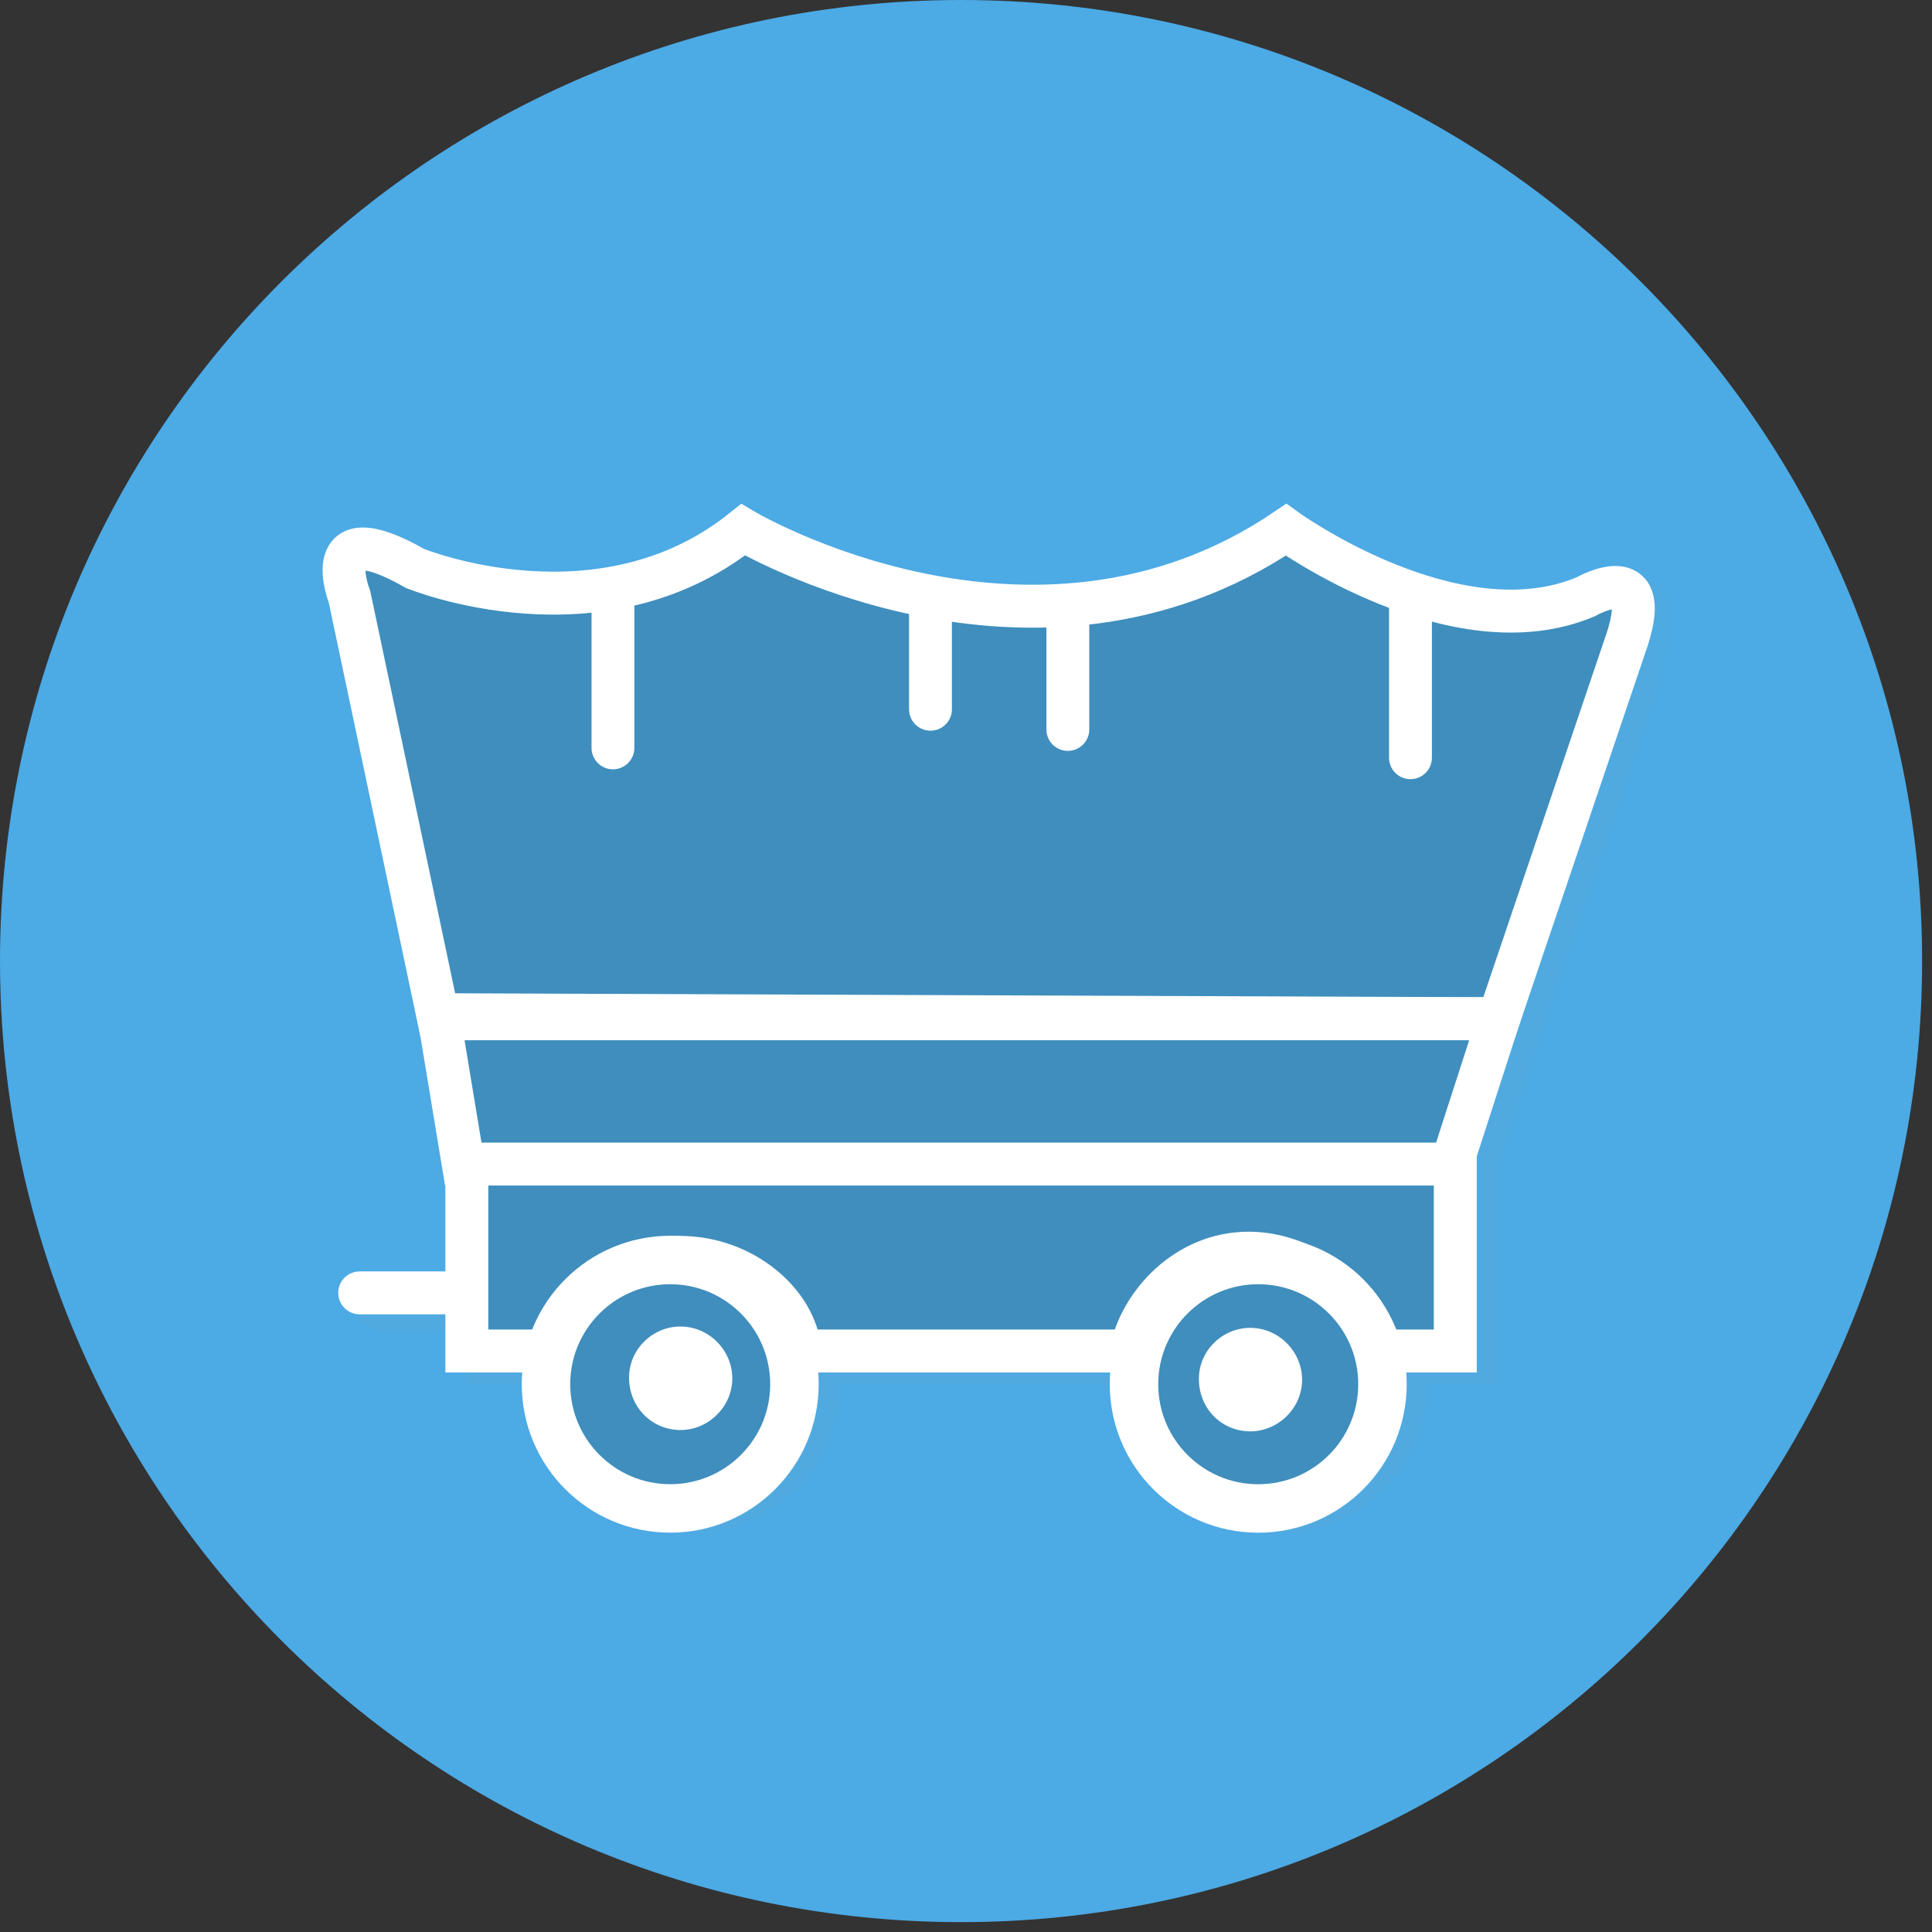 <?xml version="1.0" encoding="UTF-8" standalone="no"?>
<svg width="92px" height="92px" viewBox="0 0 92 92" version="1.1" xmlns="http://www.w3.org/2000/svg" xmlns:xlink="http://www.w3.org/1999/xlink" xmlns:sketch="http://www.bohemiancoding.com/sketch/ns">
    <rect x="0" y="0" width="92" height="92" fill="#333333" stroke="none"/>
    <title>Untitled</title>
    <description>Created with Sketch (http://www.bohemiancoding.com/sketch)</description>
    <defs>
        <rect id="path-1" x="0" y="0" width="63.438" height="48.786"></rect>
        <rect id="path-3" x="0" y="0" width="63.438" height="48.786"></rect>
        <rect id="path-5" x="0" y="0" width="63.438" height="48.786"></rect>
        <rect id="path-7" x="0" y="0" width="63.438" height="48.786"></rect>
        <rect id="path-9" x="0" y="0" width="63.438" height="48.786"></rect>
        <rect id="path-11" x="0" y="0" width="63.438" height="48.786"></rect>
        <rect id="path-13" x="0" y="0" width="63.438" height="48.786"></rect>
        <rect id="path-15" x="0" y="0" width="63.438" height="48.786"></rect>
        <rect id="path-17" x="0" y="0" width="63.438" height="48.786"></rect>
        <rect id="path-19" x="0" y="0" width="63.438" height="48.786"></rect>
        <rect id="path-21" x="0" y="0" width="63.438" height="48.786"></rect>
        <rect id="path-23" x="0" y="0" width="63.438" height="48.786"></rect>
        <rect id="path-25" x="0" y="0" width="63.438" height="48.786"></rect>
        <rect id="path-27" x="0" y="0" width="63.438" height="48.786"></rect>
        <rect id="path-29" x="0" y="0" width="63.438" height="48.786"></rect>
        <rect id="path-31" x="0" y="0" width="63.438" height="48.786"></rect>
        <rect id="path-33" x="0" y="0" width="63.438" height="48.786"></rect>
        <rect id="path-35" x="0" y="0" width="63.438" height="48.786"></rect>
        <rect id="path-37" x="0" y="0" width="63.438" height="48.786"></rect>
        <rect id="path-39" x="0" y="0" width="63.438" height="48.786"></rect>
        <rect id="path-41" x="0" y="0" width="63.438" height="48.786"></rect>
        <rect id="path-43" x="0" y="0" width="63.438" height="48.786"></rect>
        <rect id="path-45" x="0" y="0" width="63.438" height="48.786"></rect>
        <rect id="path-47" x="0" y="0" width="63.438" height="48.786"></rect>
    </defs>
    <g id="Page-1" stroke="none" stroke-width="1" fill="none" fill-rule="evenodd" sketch:type="MSPage">
        <g id="wagon" sketch:type="MSLayerGroup">
            <path d="M91.529,45.764 C91.529,71.039 71.039,91.53 45.764,91.53 C20.489,91.53 0,71.039 0,45.764 C0,20.49 20.489,0 45.764,0 C71.039,0 91.529,20.49 91.529,45.764" id="Shape" fill="#4CAAE5" sketch:type="MSShapeGroup"></path>
            <g id="Group" transform="translate(16, 25)">
                <g id="Clipped">
                    <g>
                        <mask id="mask-2" sketch:name="SVGID_1_" fill="white">
                            <use xlink:href="#path-1"></use>
                        </mask>
                        <g id="SVGID_1_"></g>
                        <path d="M7.225,30.646 L7.225,39.875 L11.692,39.875 C12.119,37.106 14.412,35.418 17.391,35.418 C20.369,35.418 22.892,37.576 23.088,39.875 L38.851,39.875 C39.309,37.629 41.485,35.215 44.452,35.215 C47.417,35.215 50.06,37.629 50.518,39.875 L54.293,39.875 L54.293,30.646 L7.225,30.646 L7.225,30.646 Z" id="Shape" fill="#50AAE0" sketch:type="MSShapeGroup" mask="url(#mask-2)"></path>
                    </g>
                    <g>
                        <mask id="mask-4" sketch:name="SVGID_1_" fill="white">
                            <use xlink:href="#path-3"></use>
                        </mask>
                        <g id="SVGID_1_"></g>
                        <path d="M7.225,30.646 L7.225,39.875 L11.692,39.875 C12.119,37.106 14.412,35.418 17.391,35.418 C20.369,35.418 22.892,37.576 23.088,39.875 L38.851,39.875 C39.309,37.629 41.485,35.215 44.452,35.215 C47.417,35.215 50.06,37.629 50.518,39.875 L54.293,39.875 L54.293,30.646 L7.225,30.646 L7.225,30.646 Z" id="Shape" stroke="#50AAE0" stroke-width="2.045" sketch:type="MSShapeGroup" mask="url(#mask-4)"></path>
                    </g>
                    <g>
                        <mask id="mask-6" sketch:name="SVGID_1_" fill="white">
                            <use xlink:href="#path-5"></use>
                        </mask>
                        <g id="SVGID_1_"></g>
                        <path d="M23.323,41.174 C23.323,44.442 20.675,47.09 17.407,47.09 C14.14,47.09 11.492,44.442 11.492,41.174 C11.492,37.908 14.14,35.26 17.407,35.26 C20.675,35.26 23.323,37.908 23.323,41.174" id="Shape" fill="#50AAE0" sketch:type="MSShapeGroup" mask="url(#mask-6)"></path>
                    </g>
                    <g>
                        <mask id="mask-8" sketch:name="SVGID_1_" fill="white">
                            <use xlink:href="#path-7"></use>
                        </mask>
                        <g id="SVGID_1_"></g>
                        <circle id="Oval" stroke="#50AAE0" stroke-width="2.308" sketch:type="MSShapeGroup" mask="url(#mask-8)" cx="16.916" cy="40.916" r="5.916"></circle>
                    </g>
                    <g>
                        <mask id="mask-10" sketch:name="SVGID_1_" fill="white">
                            <use xlink:href="#path-9"></use>
                        </mask>
                        <g id="SVGID_1_"></g>
                        <path d="M14.953,41.022 C15.015,39.687 16.184,38.64 17.526,38.712 C18.862,38.784 19.917,39.941 19.863,41.278 C19.811,42.603 18.651,43.68 17.319,43.637 C15.929,43.588 14.888,42.438 14.953,41.022" id="Shape" fill="#50AAE0" sketch:type="MSShapeGroup" mask="url(#mask-10)"></path>
                    </g>
                    <g>
                        <mask id="mask-12" sketch:name="SVGID_1_" fill="white">
                            <use xlink:href="#path-11"></use>
                        </mask>
                        <g id="SVGID_1_"></g>
                        <path d="M14.953,41.022 C15.015,39.687 16.184,38.64 17.526,38.712 C18.862,38.784 19.917,39.941 19.863,41.278 C19.811,42.603 18.651,43.68 17.319,43.637 C15.929,43.588 14.888,42.438 14.953,41.022 L14.953,41.022 Z" id="Shape" stroke="#50AAE0" stroke-width="0.469" sketch:type="MSShapeGroup" mask="url(#mask-12)"></path>
                    </g>
                    <g>
                        <mask id="mask-14" sketch:name="SVGID_1_" fill="white">
                            <use xlink:href="#path-13"></use>
                        </mask>
                        <g id="SVGID_1_"></g>
                        <path d="M50.455,41.236 C50.455,44.504 47.808,47.152 44.541,47.152 C41.272,47.152 38.625,44.504 38.625,41.236 C38.625,37.97 41.272,35.322 44.541,35.322 C47.808,35.322 50.455,37.971 50.455,41.236" id="Shape" fill="#50AAE0" sketch:type="MSShapeGroup" mask="url(#mask-14)"></path>
                    </g>
                    <g>
                        <mask id="mask-16" sketch:name="SVGID_1_" fill="white">
                            <use xlink:href="#path-15"></use>
                        </mask>
                        <g id="SVGID_1_"></g>
                        <circle id="Oval" stroke="#50AAE0" stroke-width="2.308" sketch:type="MSShapeGroup" mask="url(#mask-16)" cx="44.915" cy="40.915" r="5.915"></circle>
                    </g>
                    <g>
                        <mask id="mask-18" sketch:name="SVGID_1_" fill="white">
                            <use xlink:href="#path-17"></use>
                        </mask>
                        <g id="SVGID_1_"></g>
                        <path d="M42.086,41.086 C42.148,39.751 43.317,38.704 44.658,38.775 C45.996,38.849 47.051,40.004 46.996,41.342 C46.944,42.667 45.784,43.744 44.452,43.7 C43.062,43.652 42.021,42.501 42.086,41.086" id="Shape" fill="#50AAE0" sketch:type="MSShapeGroup" mask="url(#mask-18)"></path>
                    </g>
                    <g>
                        <mask id="mask-20" sketch:name="SVGID_1_" fill="white">
                            <use xlink:href="#path-19"></use>
                        </mask>
                        <g id="SVGID_1_"></g>
                        <path d="M42.086,41.086 C42.148,39.751 43.317,38.704 44.658,38.775 C45.996,38.849 47.051,40.004 46.996,41.342 C46.944,42.667 45.784,43.744 44.452,43.7 C43.062,43.652 42.021,42.501 42.086,41.086 L42.086,41.086 Z" id="Shape" stroke="#50AAE0" stroke-width="0.469" sketch:type="MSShapeGroup" mask="url(#mask-20)"></path>
                    </g>
                    <g>
                        <mask id="mask-22" sketch:name="SVGID_1_" fill="white">
                            <use xlink:href="#path-21"></use>
                        </mask>
                        <g id="SVGID_1_"></g>
                        <path d="M5.837,23.859 L1.636,3.959 C1.636,3.959 0.042,-0.085 4.755,2.609 C4.755,2.609 13.567,6.231 20.379,0.768 C20.379,0.768 34.143,8.958 46.233,0.768 C46.233,0.768 54.282,6.589 60.504,3.959 C60.504,3.959 63.733,2.106 62.483,5.971 L56.358,24.052 L5.837,23.859 L5.837,23.859 Z" id="Shape" fill="#50AAE0" sketch:type="MSShapeGroup" mask="url(#mask-22)"></path>
                    </g>
                    <g>
                        <mask id="mask-24" sketch:name="SVGID_1_" fill="white">
                            <use xlink:href="#path-23"></use>
                        </mask>
                        <g id="SVGID_1_"></g>
                        <path d="M5.837,23.859 L1.636,3.959 C1.636,3.959 0.042,-0.085 4.755,2.609 C4.755,2.609 13.567,6.231 20.379,0.768 C20.379,0.768 34.143,8.958 46.233,0.768 C46.233,0.768 54.282,6.589 60.504,3.959 C60.504,3.959 63.733,2.106 62.483,5.971 L56.358,24.052 L5.837,23.859 L5.837,23.859 Z" id="Shape" stroke="#50AAE0" stroke-width="2.045" sketch:type="MSShapeGroup" mask="url(#mask-24)"></path>
                    </g>
                    <g>
                        <mask id="mask-26" sketch:name="SVGID_1_" fill="white">
                            <use xlink:href="#path-25"></use>
                        </mask>
                        <g id="SVGID_1_"></g>
                        <path d="M13.162,3.688 L13.162,11.155 C13.162,11.719 13.618,12.176 14.182,12.176 C14.745,12.176 15.202,11.72 15.202,11.155 L15.202,4.026 C14.473,3.981 13.792,3.868 13.162,3.688" id="Shape" fill="#50AAE0" sketch:type="MSShapeGroup" mask="url(#mask-26)"></path>
                    </g>
                    <g>
                        <mask id="mask-28" sketch:name="SVGID_1_" fill="white">
                            <use xlink:href="#path-27"></use>
                        </mask>
                        <g id="SVGID_1_"></g>
                        <path d="M13.162,3.688 L13.162,11.155 C13.162,11.719 13.618,12.176 14.182,12.176 C14.745,12.176 15.202,11.72 15.202,11.155 L15.202,4.026 C14.473,3.981 13.792,3.868 13.162,3.688 L13.162,3.688 Z" id="Shape" stroke="#50AAE0" stroke-width="0.469" sketch:type="MSShapeGroup" mask="url(#mask-28)"></path>
                    </g>
                    <g>
                        <mask id="mask-30" sketch:name="SVGID_1_" fill="white">
                            <use xlink:href="#path-29"></use>
                        </mask>
                        <g id="SVGID_1_"></g>
                        <path d="M28.282,4.388 L28.282,9.316 C28.282,9.88 28.738,10.335 29.302,10.335 C29.865,10.335 30.323,9.88 30.323,9.316 L30.323,5.033 C29.596,4.877 28.919,4.655 28.282,4.388" id="Shape" fill="#50AAE0" sketch:type="MSShapeGroup" mask="url(#mask-30)"></path>
                    </g>
                    <g>
                        <mask id="mask-32" sketch:name="SVGID_1_" fill="white">
                            <use xlink:href="#path-31"></use>
                        </mask>
                        <g id="SVGID_1_"></g>
                        <path d="M28.282,4.388 L28.282,9.316 C28.282,9.88 28.738,10.335 29.302,10.335 C29.865,10.335 30.323,9.88 30.323,9.316 L30.323,5.033 C29.596,4.877 28.919,4.655 28.282,4.388 L28.282,4.388 Z" id="Shape" stroke="#50AAE0" stroke-width="0.469" sketch:type="MSShapeGroup" mask="url(#mask-32)"></path>
                    </g>
                    <g>
                        <mask id="mask-34" sketch:name="SVGID_1_" fill="white">
                            <use xlink:href="#path-33"></use>
                        </mask>
                        <g id="SVGID_1_"></g>
                        <path d="M5.909,24.053 L56.358,24.053 L54.121,30.972 L7.054,30.972 L5.909,24.053 Z" id="Shape" fill="#50AAE0" sketch:type="MSShapeGroup" mask="url(#mask-34)"></path>
                    </g>
                    <g>
                        <mask id="mask-36" sketch:name="SVGID_1_" fill="white">
                            <use xlink:href="#path-35"></use>
                        </mask>
                        <g id="SVGID_1_"></g>
                        <path d="M5.909,24.053 L56.358,24.053 L54.121,30.972 L7.054,30.972 L5.909,24.053 Z" id="Shape" stroke="#50AAE0" stroke-width="2.045" sketch:type="MSShapeGroup" mask="url(#mask-36)"></path>
                    </g>
                    <g>
                        <mask id="mask-38" sketch:name="SVGID_1_" fill="white">
                            <use xlink:href="#path-37"></use>
                        </mask>
                        <g id="SVGID_1_"></g>
                        <path d="M34.822,5.217 L34.822,10.277 C34.822,10.841 35.279,11.297 35.843,11.297 C36.407,11.297 36.864,10.841 36.864,10.277 L36.864,4.799 C36.22,4.989 35.541,5.132 34.822,5.217" id="Shape" fill="#50AAE0" sketch:type="MSShapeGroup" mask="url(#mask-38)"></path>
                    </g>
                    <g>
                        <mask id="mask-40" sketch:name="SVGID_1_" fill="white">
                            <use xlink:href="#path-39"></use>
                        </mask>
                        <g id="SVGID_1_"></g>
                        <path d="M34.822,5.217 L34.822,10.277 C34.822,10.841 35.279,11.297 35.843,11.297 C36.407,11.297 36.864,10.841 36.864,10.277 L36.864,4.799 C36.22,4.989 35.541,5.132 34.822,5.217 L34.822,5.217 Z" id="Shape" stroke="#50AAE0" stroke-width="0.469" sketch:type="MSShapeGroup" mask="url(#mask-40)"></path>
                    </g>
                    <g>
                        <mask id="mask-42" sketch:name="SVGID_1_" fill="white">
                            <use xlink:href="#path-41"></use>
                        </mask>
                        <g id="SVGID_1_"></g>
                        <path d="M51.138,4.156 L51.138,11.623 C51.138,12.187 51.594,12.643 52.159,12.643 C52.721,12.643 53.18,12.187 53.18,11.623 L53.18,4.493 C52.449,4.45 51.768,4.336 51.138,4.156" id="Shape" fill="#50AAE0" sketch:type="MSShapeGroup" mask="url(#mask-42)"></path>
                    </g>
                    <g>
                        <mask id="mask-44" sketch:name="SVGID_1_" fill="white">
                            <use xlink:href="#path-43"></use>
                        </mask>
                        <g id="SVGID_1_"></g>
                        <path d="M51.138,4.156 L51.138,11.623 C51.138,12.187 51.594,12.643 52.159,12.643 C52.721,12.643 53.18,12.187 53.18,11.623 L53.18,4.493 C52.449,4.45 51.768,4.336 51.138,4.156 L51.138,4.156 Z" id="Shape" stroke="#50AAE0" stroke-width="0.469" sketch:type="MSShapeGroup" mask="url(#mask-44)"></path>
                    </g>
                    <g>
                        <mask id="mask-46" sketch:name="SVGID_1_" fill="white">
                            <use xlink:href="#path-45"></use>
                        </mask>
                        <g id="SVGID_1_"></g>
                        <path d="M7.048,36.085 L2.12,36.085 C1.555,36.085 1.1,36.543 1.1,37.106 C1.1,37.669 1.555,38.127 2.12,38.127 L6.403,38.127 C6.557,37.4 6.781,36.725 7.048,36.085" id="Shape" fill="#50AAE0" sketch:type="MSShapeGroup" mask="url(#mask-46)"></path>
                    </g>
                    <g>
                        <mask id="mask-48" sketch:name="SVGID_1_" fill="white">
                            <use xlink:href="#path-47"></use>
                        </mask>
                        <g id="SVGID_1_"></g>
                        <path d="M7.048,36.085 L2.12,36.085 C1.555,36.085 1.1,36.543 1.1,37.106 C1.1,37.669 1.555,38.127 2.12,38.127 L6.403,38.127 C6.557,37.4 6.781,36.725 7.048,36.085 L7.048,36.085 Z" id="Shape" stroke="#50AAE0" stroke-width="0.469" sketch:type="MSShapeGroup" mask="url(#mask-48)"></path>
                    </g>
                </g>
            </g>
            <path d="M22.231,55.105 L22.231,64.334 L26.699,64.334 C27.125,61.565 29.418,59.877 32.397,59.877 C35.375,59.877 37.898,62.035 38.094,64.334 L53.858,64.334 C54.317,62.09 56.492,59.675 59.458,59.675 C62.424,59.675 65.067,62.09 65.526,64.334 L69.299,64.334 L69.299,55.105 L22.231,55.105 L22.231,55.105 Z" id="Shape" stroke="#FFFFFF" stroke-width="2.045" fill="#3F8EBD" sketch:type="MSShapeGroup"></path>
            <circle id="Oval" stroke="#FFFFFF" stroke-width="2.308" fill="#3F8EBD" sketch:type="MSShapeGroup" cx="31.915" cy="65.915" r="5.915"></circle>
            <path d="M29.959,65.481 C30.021,64.146 31.19,63.099 32.532,63.171 C33.869,63.243 34.923,64.4 34.869,65.737 C34.817,67.062 33.657,68.141 32.325,68.096 C30.936,68.047 29.895,66.896 29.959,65.481" id="Shape" fill="#FFFFFF" sketch:type="MSShapeGroup"></path>
            <circle id="Oval" stroke="#FFFFFF" stroke-width="2.308" fill="#3F8EBD" sketch:type="MSShapeGroup" cx="59.916" cy="65.916" r="5.916"></circle>
            <path d="M57.093,65.545 C57.155,64.21 58.324,63.163 59.666,63.234 C61.002,63.308 62.057,64.463 62.003,65.802 C61.951,67.126 60.791,68.203 59.459,68.159 C58.068,68.111 57.027,66.96 57.093,65.545" id="Shape" fill="#FFFFFF" sketch:type="MSShapeGroup"></path>
            <path d="M16.643,28.418 C16.643,28.418 15.048,24.374 19.762,27.068 C19.762,27.068 28.574,30.69 35.386,25.228 C35.386,25.228 49.149,33.417 61.239,25.228 C61.239,25.228 69.29,31.048 75.511,28.418 C75.511,28.418 78.74,26.565 77.489,30.431 L71.366,48.512 L20.844,48.319 L16.643,28.418 Z" id="Shape" stroke="#FFFFFF" stroke-width="2.045" fill="#3F8EBD" sketch:type="MSShapeGroup"></path>
            <path d="M28.168,28.146 L28.168,35.613 C28.168,36.177 28.624,36.634 29.187,36.634 C29.751,36.634 30.208,36.178 30.208,35.613 L30.208,28.484 C29.479,28.44 28.798,28.327 28.168,28.146" id="Shape" fill="#FFFFFF" sketch:type="MSShapeGroup"></path>
            <path d="M43.288,28.847 L43.288,33.775 C43.288,34.339 43.744,34.795 44.308,34.795 C44.871,34.795 45.329,34.339 45.329,33.775 L45.329,29.492 C44.602,29.336 43.926,29.114 43.288,28.847" id="Shape" fill="#FFFFFF" sketch:type="MSShapeGroup"></path>
            <path d="M20.916,48.513 L71.365,48.513 L69.129,55.432 L22.061,55.432 L20.916,48.513 Z" id="Shape" stroke="#FFFFFF" stroke-width="2.045" fill="#3F8EBD" sketch:type="MSShapeGroup"></path>
            <path d="M49.829,29.676 L49.829,34.736 C49.829,35.301 50.285,35.756 50.85,35.756 C51.412,35.756 51.87,35.301 51.87,34.736 L51.87,29.258 C51.227,29.448 50.548,29.591 49.829,29.676" id="Shape" fill="#FFFFFF" sketch:type="MSShapeGroup"></path>
            <path d="M66.145,28.615 L66.145,36.082 C66.145,36.646 66.6,37.103 67.165,37.103 C67.727,37.103 68.186,36.647 68.186,36.082 L68.186,28.952 C67.455,28.909 66.775,28.795 66.145,28.615" id="Shape" fill="#FFFFFF" sketch:type="MSShapeGroup"></path>
            <path d="M22.054,60.544 L17.126,60.544 C16.562,60.544 16.106,61.002 16.106,61.565 C16.106,62.128 16.562,62.586 17.126,62.586 L21.409,62.586 C21.564,61.859 21.787,61.184 22.054,60.544" id="Shape" fill="#FFFFFF" sketch:type="MSShapeGroup"></path>
        </g>
    </g>
</svg>
